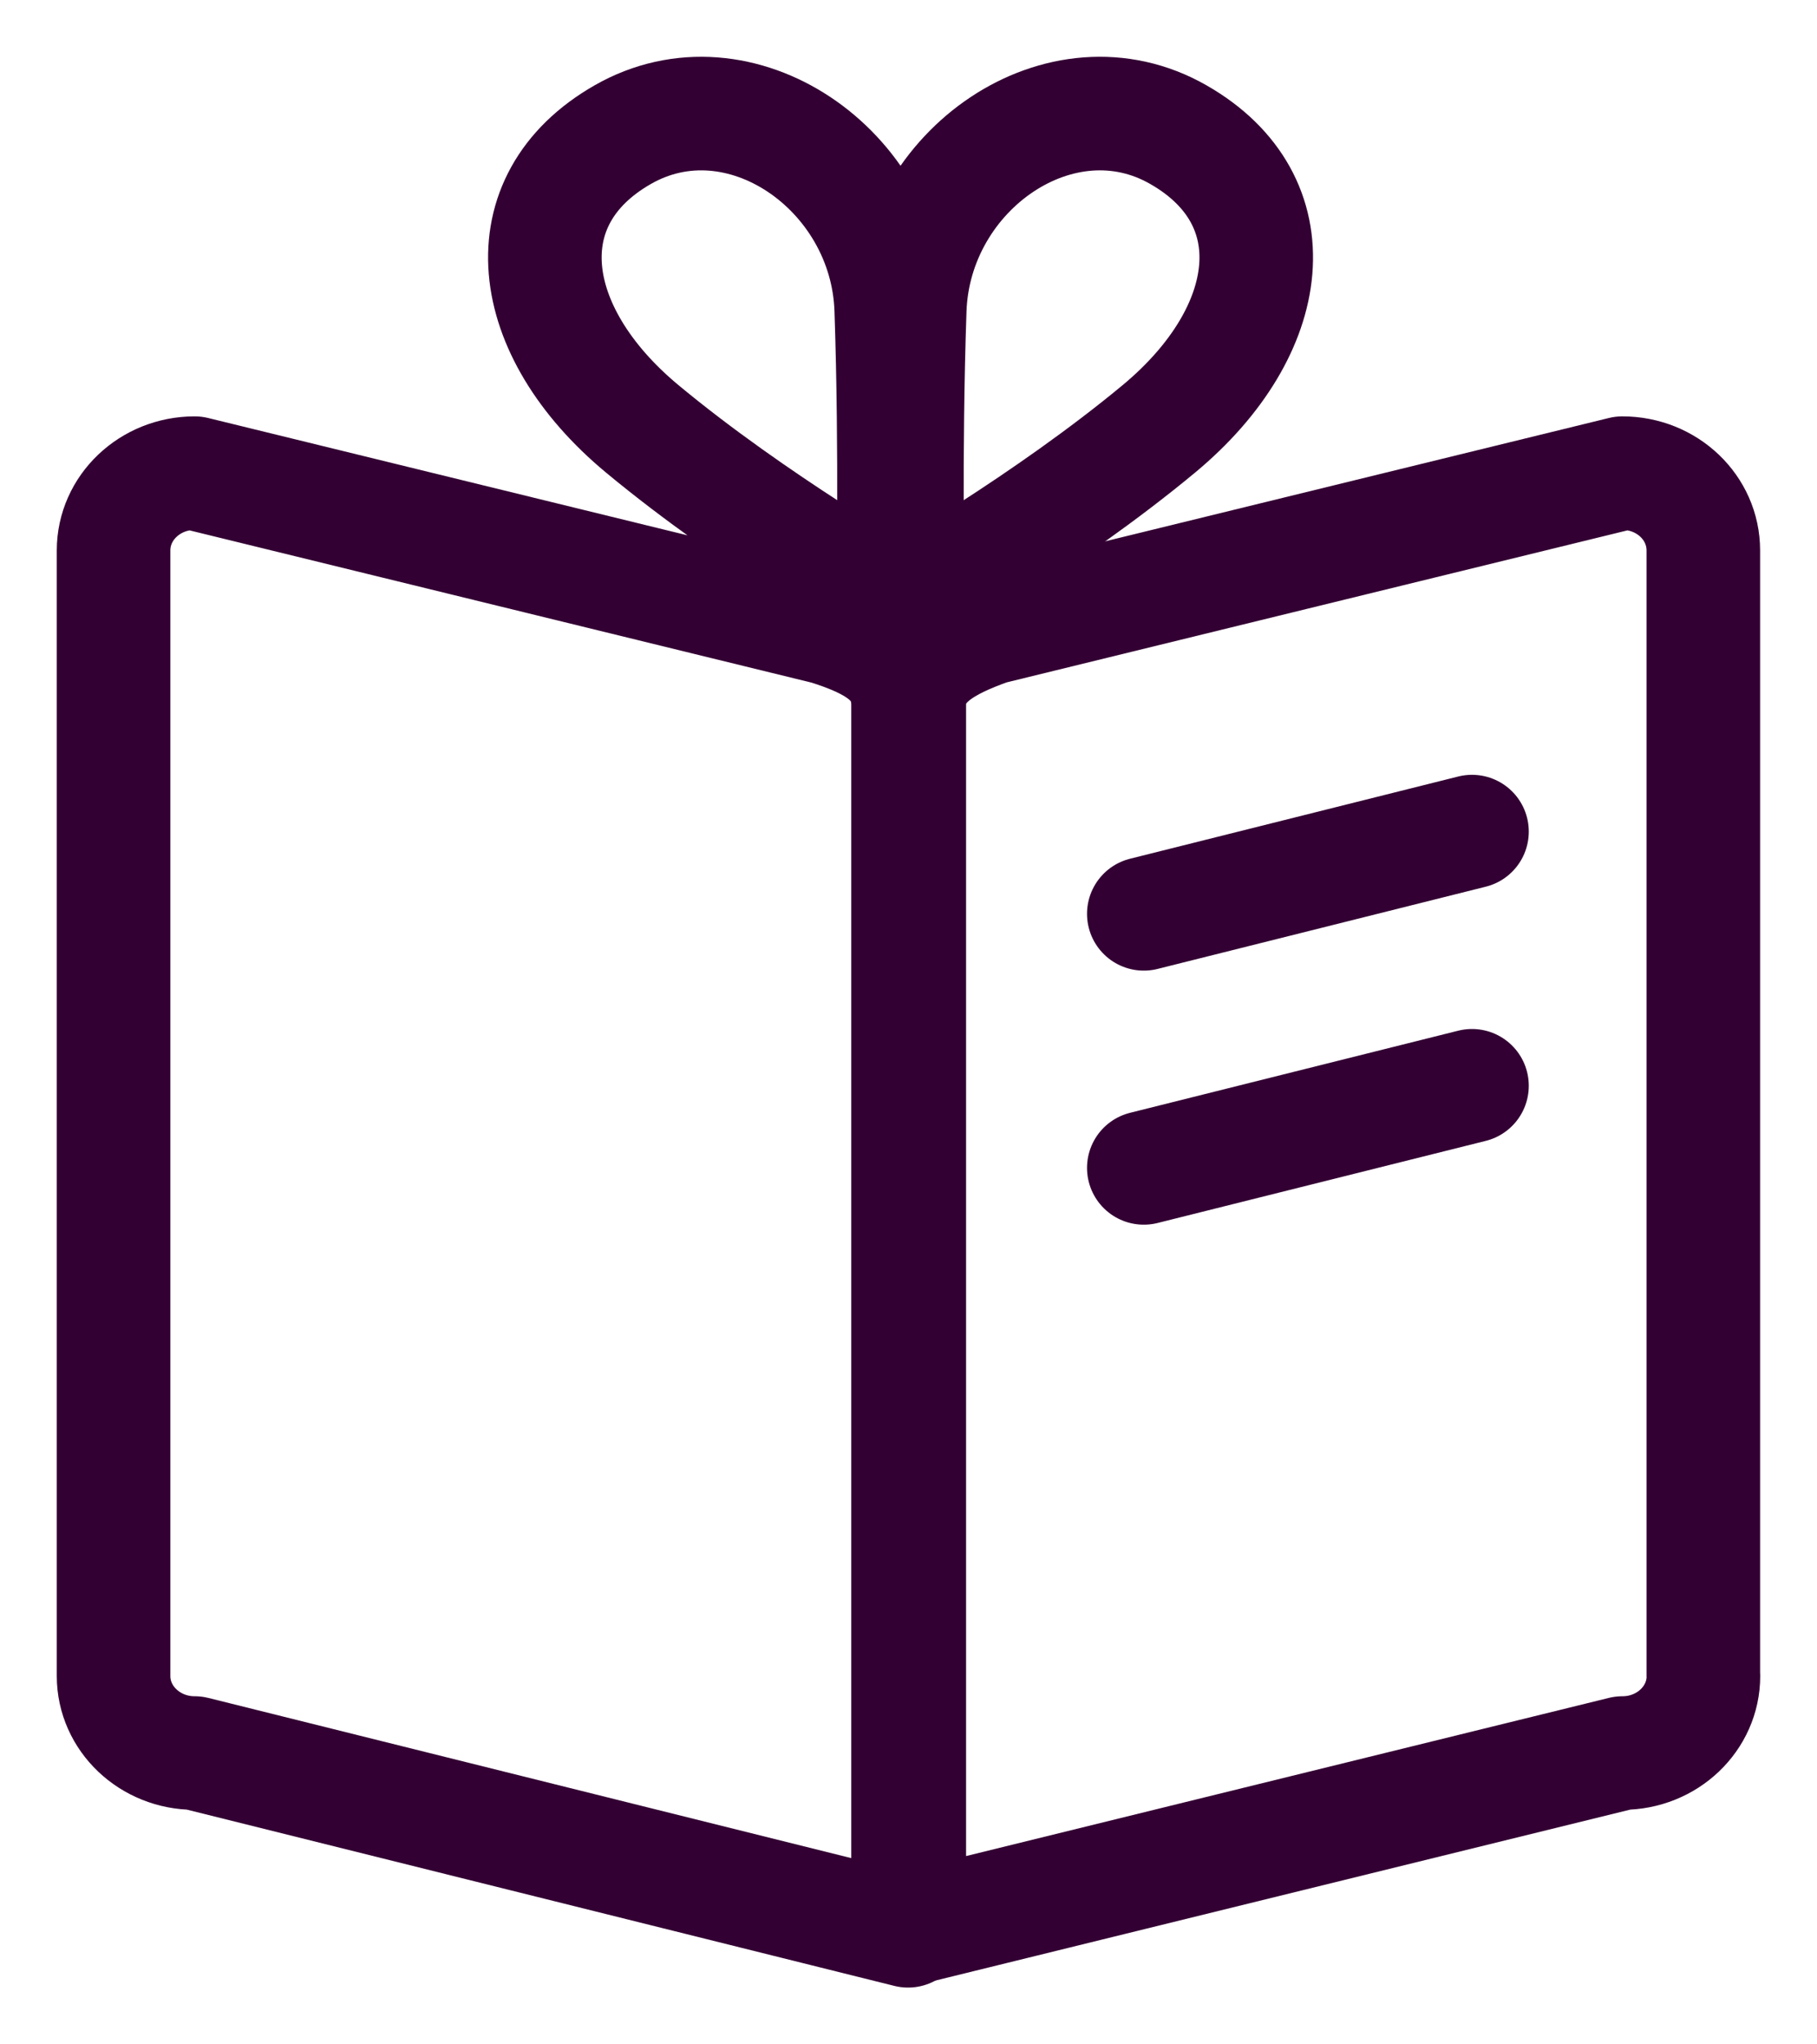 <svg width="16" height="18" fill="none" xmlns="http://www.w3.org/2000/svg"><path d="M15 14.757c0 .374-.319.678-.713.678l-6.28 1.545V6.21c0-.375.328-.544.712-.681l5.567-1.363c.395 0 .713.305.713.68v9.911H15zm-4.928-6.711l2.89-.724m-2.89 2.961l2.89-.723" stroke="#303" stroke-miterlimit="10" stroke-linecap="round" stroke-linejoin="round"/><path d="M1 14.757c0 .374.32.678.714.678L7.996 17c.016-.015.016-.015 0 0V6.21c0-.375-.278-.544-.713-.681L1.714 4.166c-.394 0-.714.305-.714.68v9.911zm6.864-9.463s.027-1.306-.016-2.568c-.04-1.235-1.336-2.13-2.365-1.54-1.006.575-.866 1.726.17 2.588.988.821 2.21 1.52 2.21 1.52zm.13 0s-.027-1.306.017-2.568c.042-1.236 1.337-2.13 2.366-1.54 1.006.575.866 1.726-.17 2.588-.988.821-2.213 1.52-2.213 1.52z" stroke="#303" stroke-miterlimit="10" stroke-linecap="round" stroke-linejoin="round"/></svg>